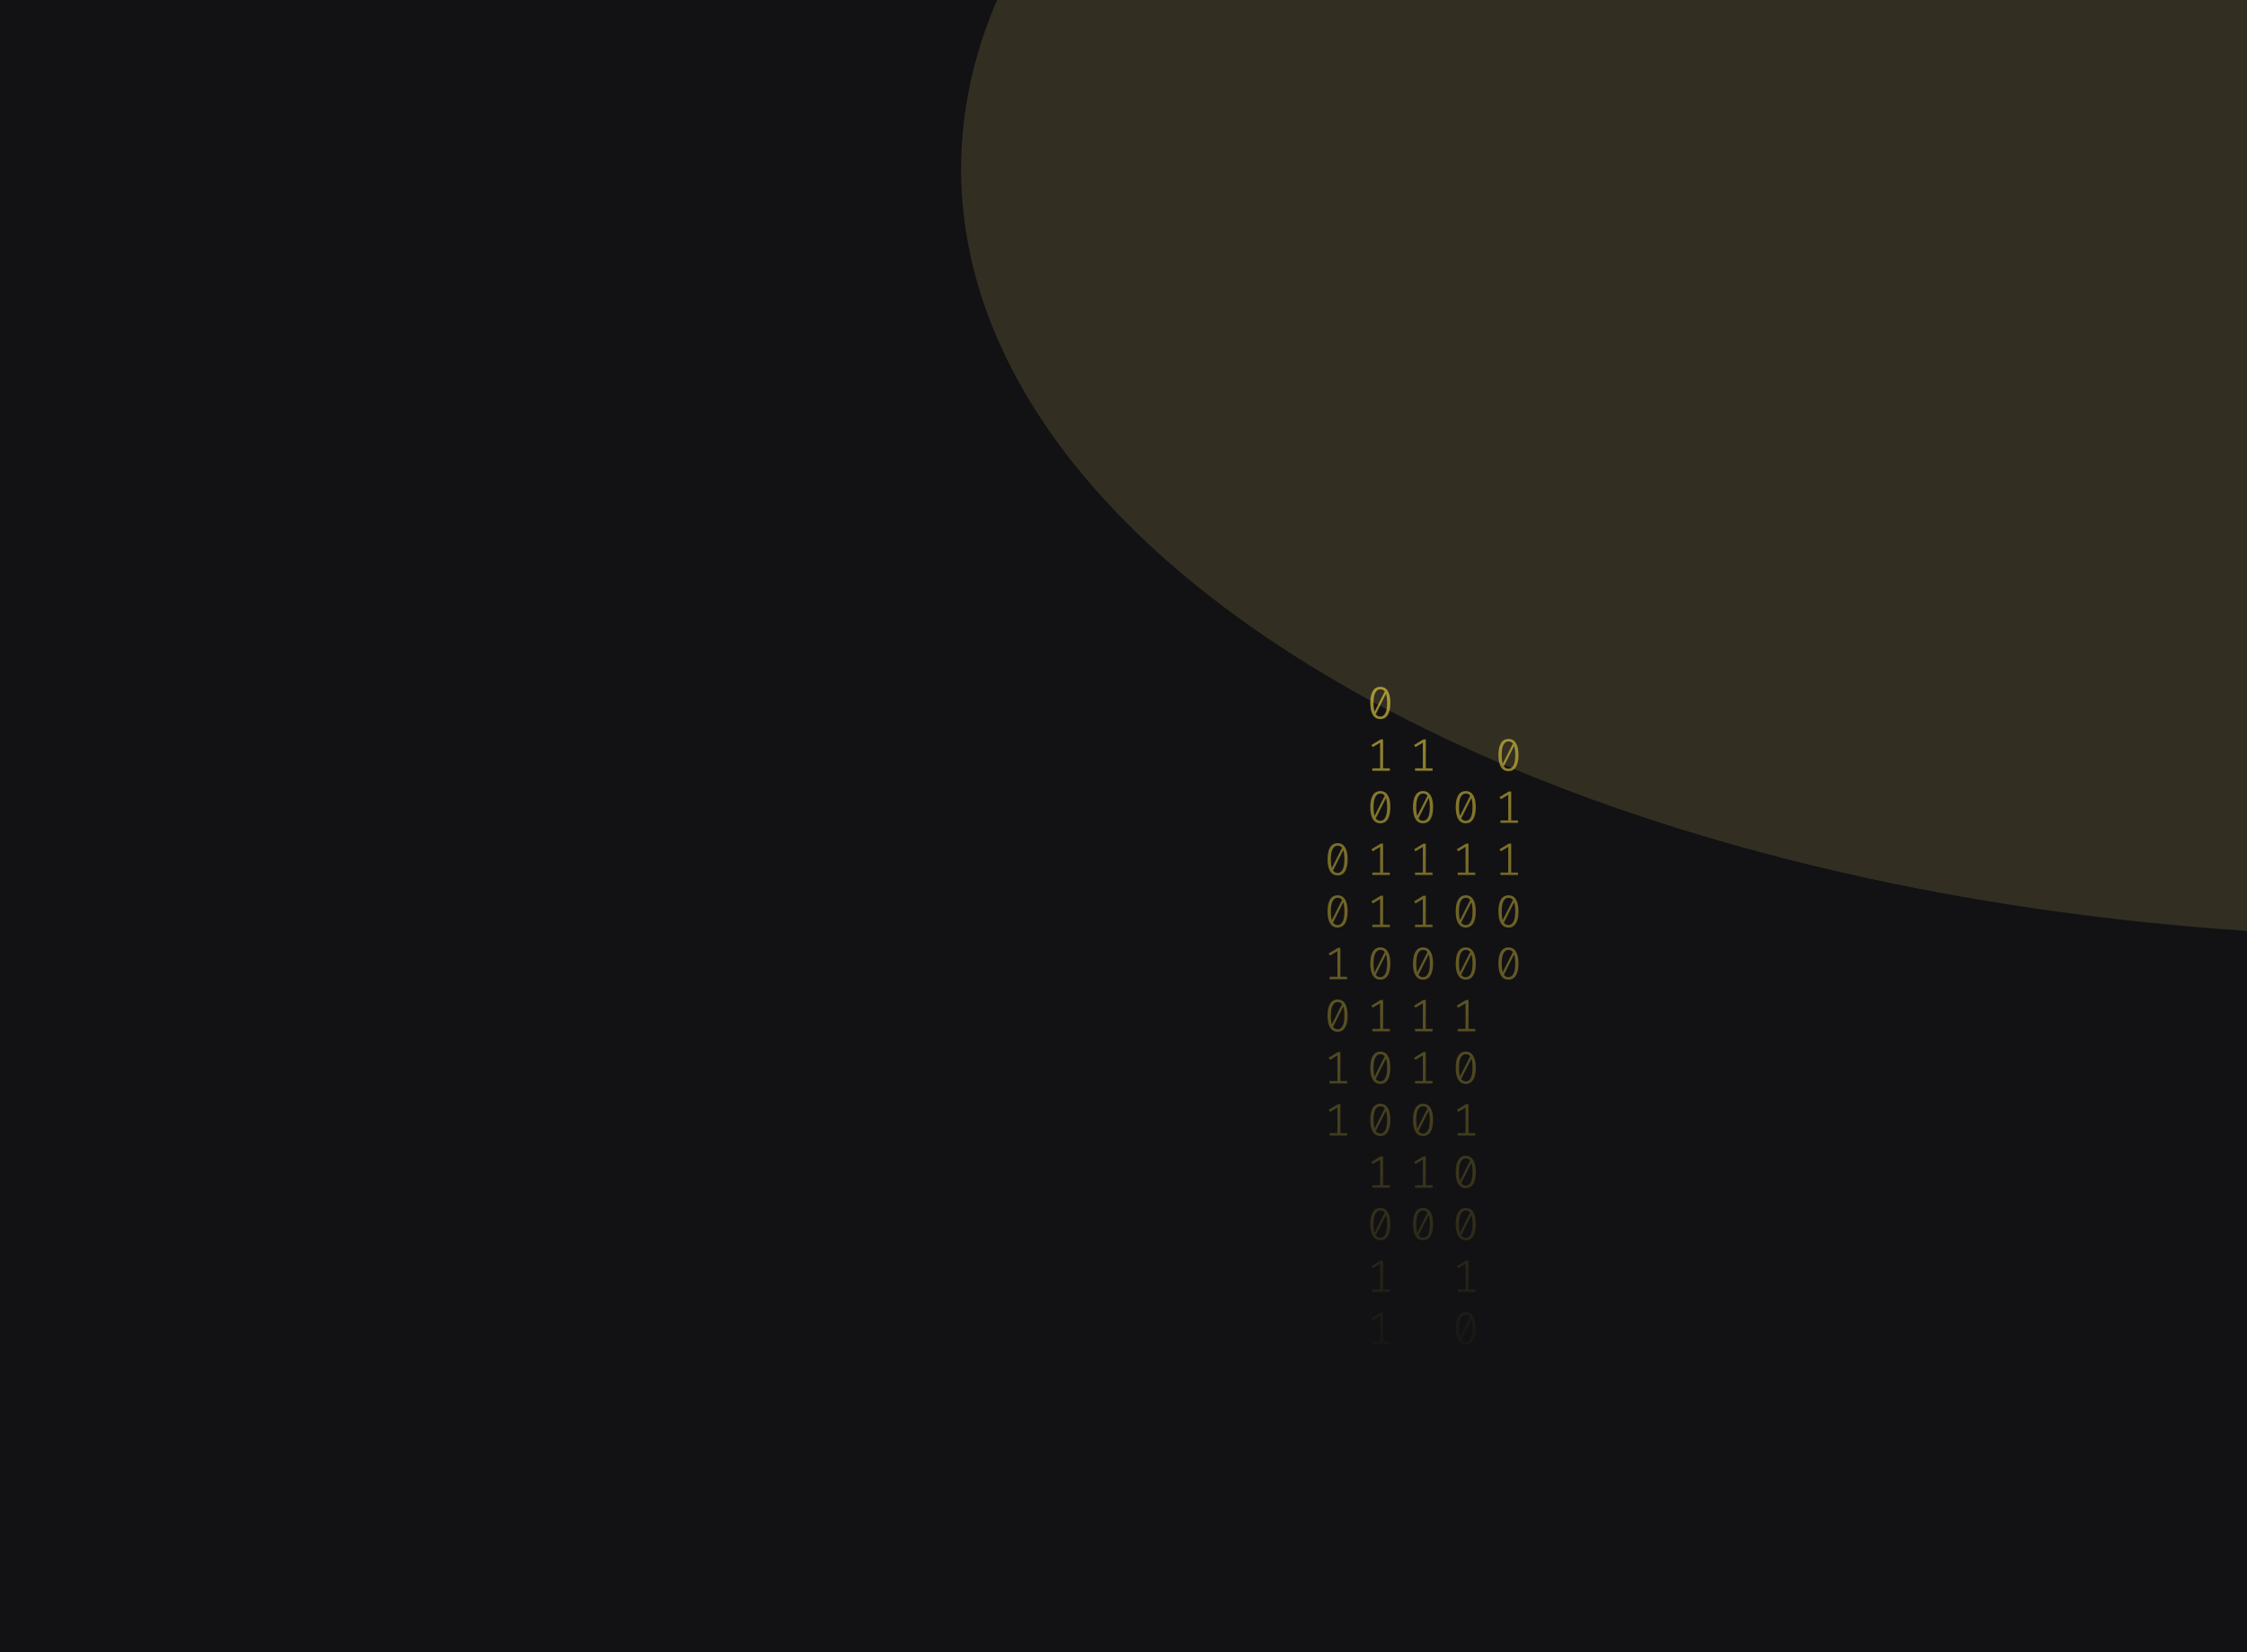 <svg width="1024" height="753" viewBox="0 0 1024 753" fill="none" xmlns="http://www.w3.org/2000/svg">
<g clip-path="url(#clip0_175_1901)">
<rect width="1024" height="753" fill="#121214"/>
<g opacity="0.2" filter="url(#filter0_f_175_1901)">
<ellipse cx="1108.5" cy="77" rx="670.5" ry="350" fill="#B3A659"/>
</g>
<path d="M629.035 313C630.53 313 631.662 313.63 632.431 314.891C633.213 316.138 633.605 317.953 633.605 320.336C633.605 322.719 633.213 324.541 632.431 325.802C631.662 327.063 630.53 327.693 629.035 327.693C627.554 327.693 626.422 327.063 625.639 325.802C624.856 324.541 624.465 322.719 624.465 320.336C624.465 317.967 624.856 316.152 625.639 314.891C626.422 313.63 627.554 313 629.035 313ZM625.953 320.336C625.953 322.026 626.107 323.35 626.415 324.306L631.068 315.099C630.579 314.448 629.901 314.122 629.035 314.122C628.071 314.122 627.316 314.635 626.771 315.66C626.226 316.672 625.953 318.23 625.953 320.336ZM629.035 326.55C630.013 326.55 630.775 326.044 631.32 325.033C631.865 324.008 632.137 322.442 632.137 320.336C632.137 318.549 631.963 317.163 631.613 316.18L626.96 325.469C627.463 326.19 628.154 326.55 629.035 326.55Z" fill="url(#paint0_linear_175_1901)" fill-opacity="0.6"/>
<path d="M630.293 350.135H633.374V351.236H625.387V350.135H628.951V338.455L625.555 340.471L624.968 339.536L629.161 336.959H630.293V350.135Z" fill="url(#paint1_linear_175_1901)" fill-opacity="0.6"/>
<path d="M629.035 360.502C630.53 360.502 631.662 361.133 632.431 362.393C633.213 363.64 633.605 365.455 633.605 367.838C633.605 370.221 633.213 372.043 632.431 373.304C631.662 374.565 630.53 375.195 629.035 375.195C627.554 375.195 626.422 374.565 625.639 373.304C624.856 372.043 624.465 370.221 624.465 367.838C624.465 365.469 624.856 363.654 625.639 362.393C626.422 361.133 627.554 360.502 629.035 360.502ZM625.953 367.838C625.953 369.529 626.107 370.852 626.415 371.808L631.068 362.601C630.579 361.95 629.901 361.624 629.035 361.624C628.071 361.624 627.316 362.137 626.771 363.162C626.226 364.174 625.953 365.732 625.953 367.838ZM629.035 374.052C630.013 374.052 630.775 373.546 631.32 372.535C631.865 371.51 632.137 369.944 632.137 367.838C632.137 366.051 631.963 364.665 631.613 363.682L626.96 372.971C627.463 373.692 628.154 374.052 629.035 374.052Z" fill="url(#paint2_linear_175_1901)" fill-opacity="0.6"/>
<path d="M630.293 397.637H633.374V398.738H625.387V397.637H628.951V385.957L625.555 387.973L624.968 387.038L629.161 384.461H630.293V397.637Z" fill="url(#paint3_linear_175_1901)" fill-opacity="0.6"/>
<path d="M630.293 421.388H633.374V422.489H625.387V421.388H628.951V409.708L625.555 411.724L624.968 410.789L629.161 408.212H630.293V421.388Z" fill="url(#paint4_linear_175_1901)" fill-opacity="0.6"/>
<path d="M629.035 431.755C630.53 431.755 631.662 432.386 632.431 433.646C633.213 434.893 633.605 436.708 633.605 439.091C633.605 441.474 633.213 443.296 632.431 444.557C631.662 445.818 630.53 446.448 629.035 446.448C627.554 446.448 626.422 445.818 625.639 444.557C624.856 443.296 624.465 441.474 624.465 439.091C624.465 436.722 624.856 434.907 625.639 433.646C626.422 432.386 627.554 431.755 629.035 431.755ZM625.953 439.091C625.953 440.782 626.107 442.105 626.415 443.061L631.068 433.854C630.579 433.203 629.901 432.878 629.035 432.878C628.071 432.878 627.316 433.39 626.771 434.415C626.226 435.427 625.953 436.985 625.953 439.091ZM629.035 445.305C630.013 445.305 630.775 444.8 631.32 443.788C631.865 442.763 632.137 441.197 632.137 439.091C632.137 437.304 631.963 435.919 631.613 434.935L626.96 444.225C627.463 444.945 628.154 445.305 629.035 445.305Z" fill="url(#paint5_linear_175_1901)" fill-opacity="0.6"/>
<path d="M630.293 468.89H633.374V469.992H625.387V468.89H628.951V457.21L625.555 459.226L624.968 458.291L629.161 455.714H630.293V468.89Z" fill="url(#paint6_linear_175_1901)" fill-opacity="0.6"/>
<path d="M629.035 479.257C630.53 479.257 631.662 479.888 632.431 481.149C633.213 482.396 633.605 484.211 633.605 486.594C633.605 488.977 633.213 490.798 632.431 492.059C631.662 493.32 630.53 493.95 629.035 493.95C627.554 493.95 626.422 493.32 625.639 492.059C624.856 490.798 624.465 488.977 624.465 486.594C624.465 484.224 624.856 482.409 625.639 481.149C626.422 479.888 627.554 479.257 629.035 479.257ZM625.953 486.594C625.953 488.284 626.107 489.607 626.415 490.563L631.068 481.356C630.579 480.705 629.901 480.38 629.035 480.38C628.071 480.38 627.316 480.892 626.771 481.918C626.226 482.929 625.953 484.488 625.953 486.594ZM629.035 492.807C630.013 492.807 630.775 492.302 631.32 491.29C631.865 490.265 632.137 488.699 632.137 486.594C632.137 484.806 631.963 483.421 631.613 482.437L626.96 491.727C627.463 492.447 628.154 492.807 629.035 492.807Z" fill="url(#paint7_linear_175_1901)" fill-opacity="0.6"/>
<path d="M629.035 503.008C630.53 503.008 631.662 503.639 632.431 504.9C633.213 506.147 633.605 507.962 633.605 510.345C633.605 512.728 633.213 514.549 632.431 515.81C631.662 517.071 630.53 517.701 629.035 517.701C627.554 517.701 626.422 517.071 625.639 515.81C624.856 514.549 624.465 512.728 624.465 510.345C624.465 507.975 624.856 506.16 625.639 504.9C626.422 503.639 627.554 503.008 629.035 503.008ZM625.953 510.345C625.953 512.035 626.107 513.358 626.415 514.314L631.068 505.107C630.579 504.456 629.901 504.131 629.035 504.131C628.071 504.131 627.316 504.643 626.771 505.669C626.226 506.68 625.953 508.239 625.953 510.345ZM629.035 516.558C630.013 516.558 630.775 516.053 631.32 515.041C631.865 514.016 632.137 512.451 632.137 510.345C632.137 508.557 631.963 507.172 631.613 506.188L626.96 515.478C627.463 516.198 628.154 516.558 629.035 516.558Z" fill="url(#paint8_linear_175_1901)" fill-opacity="0.6"/>
<path d="M630.293 540.143H633.374V541.245H625.387V540.143H628.951V528.464L625.555 530.48L624.968 529.544L629.161 526.967H630.293V540.143Z" fill="url(#paint9_linear_175_1901)" fill-opacity="0.6"/>
<path d="M629.035 550.511C630.53 550.511 631.662 551.141 632.431 552.402C633.213 553.649 633.605 555.464 633.605 557.847C633.605 560.23 633.213 562.052 632.431 563.312C631.662 564.573 630.53 565.204 629.035 565.204C627.554 565.204 626.422 564.573 625.639 563.312C624.856 562.052 624.465 560.23 624.465 557.847C624.465 555.478 624.856 553.663 625.639 552.402C626.422 551.141 627.554 550.511 629.035 550.511ZM625.953 557.847C625.953 559.537 626.107 560.86 626.415 561.816L631.068 552.61C630.579 551.958 629.901 551.633 629.035 551.633C628.071 551.633 627.316 552.145 626.771 553.171C626.226 554.182 625.953 555.741 625.953 557.847ZM629.035 564.061C630.013 564.061 630.775 563.555 631.32 562.543C631.865 561.518 632.137 559.953 632.137 557.847C632.137 556.059 631.963 554.674 631.613 553.69L626.96 562.98C627.463 563.7 628.154 564.061 629.035 564.061Z" fill="url(#paint10_linear_175_1901)" fill-opacity="0.6"/>
<path d="M630.293 587.645H633.374V588.747H625.387V587.645H628.951V575.966L625.555 577.982L624.968 577.046L629.161 574.469H630.293V587.645Z" fill="url(#paint11_linear_175_1901)" fill-opacity="0.6"/>
<path d="M630.293 611.396H633.374V612.498H625.387V611.396H628.951V599.717L625.555 601.733L624.968 600.798L629.161 598.221H630.293V611.396Z" fill="url(#paint12_linear_175_1901)" fill-opacity="0.6"/>
<path d="M667.965 360.502C669.46 360.502 670.592 361.133 671.361 362.393C672.144 363.64 672.535 365.455 672.535 367.838C672.535 370.221 672.144 372.043 671.361 373.304C670.592 374.565 669.46 375.195 667.965 375.195C666.484 375.195 665.352 374.565 664.569 373.304C663.787 372.043 663.395 370.221 663.395 367.838C663.395 365.469 663.787 363.654 664.569 362.393C665.352 361.133 666.484 360.502 667.965 360.502ZM664.884 367.838C664.884 369.529 665.037 370.852 665.345 371.808L669.998 362.601C669.509 361.95 668.832 361.624 667.965 361.624C667.001 361.624 666.246 362.137 665.701 363.162C665.156 364.174 664.884 365.732 664.884 367.838ZM667.965 374.052C668.943 374.052 669.705 373.546 670.25 372.535C670.795 371.51 671.068 369.944 671.068 367.838C671.068 366.051 670.893 364.665 670.543 363.682L665.89 372.971C666.393 373.692 667.085 374.052 667.965 374.052Z" fill="url(#paint13_linear_175_1901)" fill-opacity="0.6"/>
<path d="M669.223 397.637H672.304V398.738H664.318V397.637H667.881V385.957L664.485 387.973L663.898 387.038L668.091 384.461H669.223V397.637Z" fill="url(#paint14_linear_175_1901)" fill-opacity="0.6"/>
<path d="M667.965 408.004C669.46 408.004 670.592 408.635 671.361 409.895C672.144 411.142 672.535 412.957 672.535 415.34C672.535 417.723 672.144 419.545 671.361 420.806C670.592 422.067 669.46 422.697 667.965 422.697C666.484 422.697 665.352 422.067 664.569 420.806C663.787 419.545 663.395 417.723 663.395 415.34C663.395 412.971 663.787 411.156 664.569 409.895C665.352 408.635 666.484 408.004 667.965 408.004ZM664.884 415.34C664.884 417.031 665.037 418.354 665.345 419.31L669.998 410.103C669.509 409.452 668.832 409.126 667.965 409.126C667.001 409.126 666.246 409.639 665.701 410.664C665.156 411.676 664.884 413.234 664.884 415.34ZM667.965 421.554C668.943 421.554 669.705 421.049 670.25 420.037C670.795 419.012 671.068 417.446 671.068 415.34C671.068 413.553 670.893 412.168 670.543 411.184L665.89 420.474C666.393 421.194 667.085 421.554 667.965 421.554Z" fill="url(#paint15_linear_175_1901)" fill-opacity="0.6"/>
<path d="M667.965 431.755C669.46 431.755 670.592 432.386 671.361 433.646C672.144 434.893 672.535 436.708 672.535 439.091C672.535 441.474 672.144 443.296 671.361 444.557C670.592 445.818 669.46 446.448 667.965 446.448C666.484 446.448 665.352 445.818 664.569 444.557C663.787 443.296 663.395 441.474 663.395 439.091C663.395 436.722 663.787 434.907 664.569 433.646C665.352 432.386 666.484 431.755 667.965 431.755ZM664.884 439.091C664.884 440.782 665.037 442.105 665.345 443.061L669.998 433.854C669.509 433.203 668.832 432.878 667.965 432.878C667.001 432.878 666.246 433.39 665.701 434.415C665.156 435.427 664.884 436.985 664.884 439.091ZM667.965 445.305C668.943 445.305 669.705 444.8 670.25 443.788C670.795 442.763 671.068 441.197 671.068 439.091C671.068 437.304 670.893 435.919 670.543 434.935L665.89 444.225C666.393 444.945 667.085 445.305 667.965 445.305Z" fill="url(#paint16_linear_175_1901)" fill-opacity="0.6"/>
<path d="M669.223 468.89H672.304V469.992H664.318V468.89H667.881V457.21L664.485 459.226L663.898 458.291L668.091 455.714H669.223V468.89Z" fill="url(#paint17_linear_175_1901)" fill-opacity="0.6"/>
<path d="M667.965 479.257C669.46 479.257 670.592 479.888 671.361 481.149C672.144 482.396 672.535 484.211 672.535 486.594C672.535 488.977 672.144 490.798 671.361 492.059C670.592 493.32 669.46 493.95 667.965 493.95C666.484 493.95 665.352 493.32 664.569 492.059C663.787 490.798 663.395 488.977 663.395 486.594C663.395 484.224 663.787 482.409 664.569 481.149C665.352 479.888 666.484 479.257 667.965 479.257ZM664.884 486.594C664.884 488.284 665.037 489.607 665.345 490.563L669.998 481.356C669.509 480.705 668.832 480.38 667.965 480.38C667.001 480.38 666.246 480.892 665.701 481.918C665.156 482.929 664.884 484.488 664.884 486.594ZM667.965 492.807C668.943 492.807 669.705 492.302 670.25 491.29C670.795 490.265 671.068 488.699 671.068 486.594C671.068 484.806 670.893 483.421 670.543 482.437L665.89 491.727C666.393 492.447 667.085 492.807 667.965 492.807Z" fill="url(#paint18_linear_175_1901)" fill-opacity="0.6"/>
<path d="M669.223 516.392H672.304V517.494H664.318V516.392H667.881V504.713L664.485 506.728L663.898 505.793L668.091 503.216H669.223V516.392Z" fill="url(#paint19_linear_175_1901)" fill-opacity="0.6"/>
<path d="M667.965 526.76C669.46 526.76 670.592 527.39 671.361 528.651C672.144 529.898 672.535 531.713 672.535 534.096C672.535 536.479 672.144 538.301 671.361 539.561C670.592 540.822 669.46 541.453 667.965 541.453C666.484 541.453 665.352 540.822 664.569 539.561C663.787 538.301 663.395 536.479 663.395 534.096C663.395 531.726 663.787 529.911 664.569 528.651C665.352 527.39 666.484 526.76 667.965 526.76ZM664.884 534.096C664.884 535.786 665.037 537.109 665.345 538.065L669.998 528.859C669.509 528.207 668.832 527.882 667.965 527.882C667.001 527.882 666.246 528.394 665.701 529.42C665.156 530.431 664.884 531.99 664.884 534.096ZM667.965 540.31C668.943 540.31 669.705 539.804 670.25 538.792C670.795 537.767 671.068 536.202 671.068 534.096C671.068 532.308 670.893 530.923 670.543 529.939L665.89 539.229C666.393 539.949 667.085 540.31 667.965 540.31Z" fill="url(#paint20_linear_175_1901)" fill-opacity="0.6"/>
<path d="M667.965 550.511C669.46 550.511 670.592 551.141 671.361 552.402C672.144 553.649 672.535 555.464 672.535 557.847C672.535 560.23 672.144 562.052 671.361 563.312C670.592 564.573 669.46 565.204 667.965 565.204C666.484 565.204 665.352 564.573 664.569 563.312C663.787 562.052 663.395 560.23 663.395 557.847C663.395 555.478 663.787 553.663 664.569 552.402C665.352 551.141 666.484 550.511 667.965 550.511ZM664.884 557.847C664.884 559.537 665.037 560.86 665.345 561.816L669.998 552.61C669.509 551.958 668.832 551.633 667.965 551.633C667.001 551.633 666.246 552.145 665.701 553.171C665.156 554.182 664.884 555.741 664.884 557.847ZM667.965 564.061C668.943 564.061 669.705 563.555 670.25 562.543C670.795 561.518 671.068 559.953 671.068 557.847C671.068 556.059 670.893 554.674 670.543 553.69L665.89 562.98C666.393 563.7 667.085 564.061 667.965 564.061Z" fill="url(#paint21_linear_175_1901)" fill-opacity="0.6"/>
<path d="M669.223 587.645H672.304V588.747H664.318V587.645H667.881V575.966L664.485 577.982L663.898 577.046L668.091 574.469H669.223V587.645Z" fill="url(#paint22_linear_175_1901)" fill-opacity="0.6"/>
<path d="M667.965 598.013C669.46 598.013 670.592 598.643 671.361 599.904C672.144 601.151 672.535 602.966 672.535 605.349C672.535 607.732 672.144 609.554 671.361 610.815C670.592 612.075 669.46 612.706 667.965 612.706C666.484 612.706 665.352 612.075 664.569 610.815C663.787 609.554 663.395 607.732 663.395 605.349C663.395 602.98 663.787 601.165 664.569 599.904C665.352 598.643 666.484 598.013 667.965 598.013ZM664.884 605.349C664.884 607.039 665.037 608.362 665.345 609.318L669.998 600.112C669.509 599.461 668.832 599.135 667.965 599.135C667.001 599.135 666.246 599.648 665.701 600.673C665.156 601.684 664.884 603.243 664.884 605.349ZM667.965 611.563C668.943 611.563 669.705 611.057 670.25 610.046C670.795 609.02 671.068 607.455 671.068 605.349C671.068 603.562 670.893 602.176 670.543 601.192L665.89 610.482C666.393 611.202 667.085 611.563 667.965 611.563Z" fill="url(#paint23_linear_175_1901)" fill-opacity="0.6"/>
<path d="M669.223 635.148H672.304V636.249H664.318V635.148H667.881V623.468L664.485 625.484L663.898 624.549L668.091 621.972H669.223V635.148Z" fill="url(#paint24_linear_175_1901)" fill-opacity="0.6"/>
<path d="M669.223 658.899H672.304V660H664.318V658.899H667.881V647.219L664.485 649.235L663.898 648.3L668.091 645.723H669.223V658.899Z" fill="url(#paint25_linear_175_1901)" fill-opacity="0.6"/>
<path d="M609.57 384.253C611.065 384.253 612.197 384.884 612.966 386.144C613.748 387.391 614.14 389.206 614.14 391.589C614.14 393.972 613.748 395.794 612.966 397.055C612.197 398.316 611.065 398.946 609.57 398.946C608.088 398.946 606.956 398.316 606.174 397.055C605.391 395.794 605 393.972 605 391.589C605 389.22 605.391 387.405 606.174 386.144C606.956 384.884 608.088 384.253 609.57 384.253ZM606.488 391.589C606.488 393.28 606.642 394.603 606.95 395.559L611.603 386.352C611.114 385.701 610.436 385.375 609.57 385.375C608.606 385.375 607.851 385.888 607.306 386.913C606.761 387.925 606.488 389.483 606.488 391.589ZM609.57 397.803C610.548 397.803 611.31 397.297 611.855 396.286C612.4 395.261 612.672 393.695 612.672 391.589C612.672 389.802 612.498 388.417 612.148 387.433L607.495 396.722C607.998 397.443 608.689 397.803 609.57 397.803Z" fill="url(#paint26_linear_175_1901)" fill-opacity="0.6"/>
<path d="M609.57 408.004C611.065 408.004 612.197 408.635 612.966 409.895C613.748 411.142 614.14 412.957 614.14 415.34C614.14 417.723 613.748 419.545 612.966 420.806C612.197 422.067 611.065 422.697 609.57 422.697C608.088 422.697 606.956 422.067 606.174 420.806C605.391 419.545 605 417.723 605 415.34C605 412.971 605.391 411.156 606.174 409.895C606.956 408.635 608.088 408.004 609.57 408.004ZM606.488 415.34C606.488 417.031 606.642 418.354 606.95 419.31L611.603 410.103C611.114 409.452 610.436 409.126 609.57 409.126C608.606 409.126 607.851 409.639 607.306 410.664C606.761 411.676 606.488 413.234 606.488 415.34ZM609.57 421.554C610.548 421.554 611.31 421.049 611.855 420.037C612.4 419.012 612.672 417.446 612.672 415.34C612.672 413.553 612.498 412.168 612.148 411.184L607.495 420.474C607.998 421.194 608.689 421.554 609.57 421.554Z" fill="url(#paint27_linear_175_1901)" fill-opacity="0.6"/>
<path d="M610.828 445.139H613.909V446.24H605.922V445.139H609.486V433.459L606.09 435.475L605.503 434.54L609.696 431.963H610.828V445.139Z" fill="url(#paint28_linear_175_1901)" fill-opacity="0.6"/>
<path d="M609.57 455.506C611.065 455.506 612.197 456.137 612.966 457.398C613.748 458.644 614.14 460.459 614.14 462.842C614.14 465.225 613.748 467.047 612.966 468.308C612.197 469.569 611.065 470.199 609.57 470.199C608.088 470.199 606.956 469.569 606.174 468.308C605.391 467.047 605 465.225 605 462.842C605 460.473 605.391 458.658 606.174 457.398C606.956 456.137 608.088 455.506 609.57 455.506ZM606.488 462.842C606.488 464.533 606.642 465.856 606.95 466.812L611.603 457.605C611.114 456.954 610.436 456.629 609.57 456.629C608.606 456.629 607.851 457.141 607.306 458.166C606.761 459.178 606.488 460.737 606.488 462.842ZM609.57 469.056C610.548 469.056 611.31 468.551 611.855 467.539C612.4 466.514 612.672 464.948 612.672 462.842C612.672 461.055 612.498 459.67 612.148 458.686L607.495 467.976C607.998 468.696 608.689 469.056 609.57 469.056Z" fill="url(#paint29_linear_175_1901)" fill-opacity="0.6"/>
<path d="M610.828 492.641H613.909V493.743H605.922V492.641H609.486V480.962L606.09 482.977L605.503 482.042L609.696 479.465H610.828V492.641Z" fill="url(#paint30_linear_175_1901)" fill-opacity="0.6"/>
<path d="M610.828 516.392H613.909V517.494H605.922V516.392H609.486V504.713L606.09 506.728L605.503 505.793L609.696 503.216H610.828V516.392Z" fill="url(#paint31_linear_175_1901)" fill-opacity="0.6"/>
<path d="M649.758 350.135H652.839V351.236H644.853V350.135H648.416V338.455L645.02 340.471L644.433 339.536L648.626 336.959H649.758V350.135Z" fill="url(#paint32_linear_175_1901)" fill-opacity="0.6"/>
<path d="M648.5 360.502C649.995 360.502 651.127 361.133 651.896 362.393C652.679 363.64 653.07 365.455 653.07 367.838C653.07 370.221 652.679 372.043 651.896 373.304C651.127 374.565 649.995 375.195 648.5 375.195C647.019 375.195 645.887 374.565 645.104 373.304C644.321 372.043 643.93 370.221 643.93 367.838C643.93 365.469 644.321 363.654 645.104 362.393C645.887 361.133 647.019 360.502 648.5 360.502ZM645.419 367.838C645.419 369.529 645.572 370.852 645.88 371.808L650.533 362.601C650.044 361.95 649.366 361.624 648.5 361.624C647.536 361.624 646.781 362.137 646.236 363.162C645.691 364.174 645.419 365.732 645.419 367.838ZM648.5 374.052C649.478 374.052 650.24 373.546 650.785 372.535C651.33 371.51 651.602 369.944 651.602 367.838C651.602 366.051 651.428 364.665 651.078 363.682L646.425 372.971C646.928 373.692 647.62 374.052 648.5 374.052Z" fill="url(#paint33_linear_175_1901)" fill-opacity="0.6"/>
<path d="M649.758 397.637H652.839V398.738H644.853V397.637H648.416V385.957L645.02 387.973L644.433 387.038L648.626 384.461H649.758V397.637Z" fill="url(#paint34_linear_175_1901)" fill-opacity="0.6"/>
<path d="M649.758 421.388H652.839V422.489H644.853V421.388H648.416V409.708L645.02 411.724L644.433 410.789L648.626 408.212H649.758V421.388Z" fill="url(#paint35_linear_175_1901)" fill-opacity="0.6"/>
<path d="M648.5 431.755C649.995 431.755 651.127 432.386 651.896 433.646C652.679 434.893 653.07 436.708 653.07 439.091C653.07 441.474 652.679 443.296 651.896 444.557C651.127 445.818 649.995 446.448 648.5 446.448C647.019 446.448 645.887 445.818 645.104 444.557C644.321 443.296 643.93 441.474 643.93 439.091C643.93 436.722 644.321 434.907 645.104 433.646C645.887 432.386 647.019 431.755 648.5 431.755ZM645.419 439.091C645.419 440.782 645.572 442.105 645.88 443.061L650.533 433.854C650.044 433.203 649.366 432.878 648.5 432.878C647.536 432.878 646.781 433.39 646.236 434.415C645.691 435.427 645.419 436.985 645.419 439.091ZM648.5 445.305C649.478 445.305 650.24 444.8 650.785 443.788C651.33 442.763 651.602 441.197 651.602 439.091C651.602 437.304 651.428 435.919 651.078 434.935L646.425 444.225C646.928 444.945 647.62 445.305 648.5 445.305Z" fill="url(#paint36_linear_175_1901)" fill-opacity="0.6"/>
<path d="M649.758 468.89H652.839V469.992H644.853V468.89H648.416V457.21L645.02 459.226L644.433 458.291L648.626 455.714H649.758V468.89Z" fill="url(#paint37_linear_175_1901)" fill-opacity="0.6"/>
<path d="M649.758 492.641H652.839V493.743H644.853V492.641H648.416V480.962L645.02 482.977L644.433 482.042L648.626 479.465H649.758V492.641Z" fill="url(#paint38_linear_175_1901)" fill-opacity="0.6"/>
<path d="M648.5 503.008C649.995 503.008 651.127 503.639 651.896 504.9C652.679 506.147 653.07 507.962 653.07 510.345C653.07 512.728 652.679 514.549 651.896 515.81C651.127 517.071 649.995 517.701 648.5 517.701C647.019 517.701 645.887 517.071 645.104 515.81C644.321 514.549 643.93 512.728 643.93 510.345C643.93 507.975 644.321 506.16 645.104 504.9C645.887 503.639 647.019 503.008 648.5 503.008ZM645.419 510.345C645.419 512.035 645.572 513.358 645.88 514.314L650.533 505.107C650.044 504.456 649.366 504.131 648.5 504.131C647.536 504.131 646.781 504.643 646.236 505.669C645.691 506.68 645.419 508.239 645.419 510.345ZM648.5 516.558C649.478 516.558 650.24 516.053 650.785 515.041C651.33 514.016 651.602 512.451 651.602 510.345C651.602 508.557 651.428 507.172 651.078 506.188L646.425 515.478C646.928 516.198 647.62 516.558 648.5 516.558Z" fill="url(#paint39_linear_175_1901)" fill-opacity="0.6"/>
<path d="M649.758 540.143H652.839V541.245H644.853V540.143H648.416V528.464L645.02 530.48L644.433 529.544L648.626 526.967H649.758V540.143Z" fill="url(#paint40_linear_175_1901)" fill-opacity="0.6"/>
<path d="M648.5 550.511C649.995 550.511 651.127 551.141 651.896 552.402C652.679 553.649 653.07 555.464 653.07 557.847C653.07 560.23 652.679 562.052 651.896 563.312C651.127 564.573 649.995 565.204 648.5 565.204C647.019 565.204 645.887 564.573 645.104 563.312C644.321 562.052 643.93 560.23 643.93 557.847C643.93 555.478 644.321 553.663 645.104 552.402C645.887 551.141 647.019 550.511 648.5 550.511ZM645.419 557.847C645.419 559.537 645.572 560.86 645.88 561.816L650.533 552.61C650.044 551.958 649.366 551.633 648.5 551.633C647.536 551.633 646.781 552.145 646.236 553.171C645.691 554.182 645.419 555.741 645.419 557.847ZM648.5 564.061C649.478 564.061 650.24 563.555 650.785 562.543C651.33 561.518 651.602 559.953 651.602 557.847C651.602 556.059 651.428 554.674 651.078 553.69L646.425 562.98C646.928 563.7 647.62 564.061 648.5 564.061Z" fill="url(#paint41_linear_175_1901)" fill-opacity="0.6"/>
<path d="M687.43 336.751C688.926 336.751 690.057 337.381 690.826 338.642C691.609 339.889 692 341.704 692 344.087C692 346.47 691.609 348.292 690.826 349.553C690.057 350.814 688.926 351.444 687.43 351.444C685.949 351.444 684.817 350.814 684.034 349.553C683.252 348.292 682.86 346.47 682.86 344.087C682.86 341.718 683.252 339.903 684.034 338.642C684.817 337.381 685.949 336.751 687.43 336.751ZM684.349 344.087C684.349 345.777 684.502 347.101 684.81 348.057L689.464 338.85C688.974 338.199 688.297 337.873 687.43 337.873C686.466 337.873 685.711 338.386 685.166 339.411C684.621 340.423 684.349 341.981 684.349 344.087ZM687.43 350.301C688.408 350.301 689.17 349.795 689.715 348.784C690.26 347.759 690.533 346.193 690.533 344.087C690.533 342.3 690.358 340.914 690.009 339.931L685.355 349.22C685.858 349.941 686.55 350.301 687.43 350.301Z" fill="url(#paint42_linear_175_1901)" fill-opacity="0.6"/>
<path d="M688.688 373.886H691.769V374.987H683.783V373.886H687.346V362.206L683.95 364.222L683.363 363.287L687.556 360.71H688.688V373.886Z" fill="url(#paint43_linear_175_1901)" fill-opacity="0.6"/>
<path d="M688.688 397.637H691.769V398.738H683.783V397.637H687.346V385.957L683.95 387.973L683.363 387.038L687.556 384.461H688.688V397.637Z" fill="url(#paint44_linear_175_1901)" fill-opacity="0.6"/>
<path d="M687.43 408.004C688.926 408.004 690.057 408.635 690.826 409.895C691.609 411.142 692 412.957 692 415.34C692 417.723 691.609 419.545 690.826 420.806C690.057 422.067 688.926 422.697 687.43 422.697C685.949 422.697 684.817 422.067 684.034 420.806C683.252 419.545 682.86 417.723 682.86 415.34C682.86 412.971 683.252 411.156 684.034 409.895C684.817 408.635 685.949 408.004 687.43 408.004ZM684.349 415.34C684.349 417.031 684.502 418.354 684.81 419.31L689.464 410.103C688.974 409.452 688.297 409.126 687.43 409.126C686.466 409.126 685.711 409.639 685.166 410.664C684.621 411.676 684.349 413.234 684.349 415.34ZM687.43 421.554C688.408 421.554 689.17 421.049 689.715 420.037C690.26 419.012 690.533 417.446 690.533 415.34C690.533 413.553 690.358 412.168 690.009 411.184L685.355 420.474C685.858 421.194 686.55 421.554 687.43 421.554Z" fill="url(#paint45_linear_175_1901)" fill-opacity="0.6"/>
<path d="M687.43 431.755C688.926 431.755 690.057 432.386 690.826 433.646C691.609 434.893 692 436.708 692 439.091C692 441.474 691.609 443.296 690.826 444.557C690.057 445.818 688.926 446.448 687.43 446.448C685.949 446.448 684.817 445.818 684.034 444.557C683.252 443.296 682.86 441.474 682.86 439.091C682.86 436.722 683.252 434.907 684.034 433.646C684.817 432.386 685.949 431.755 687.43 431.755ZM684.349 439.091C684.349 440.782 684.502 442.105 684.81 443.061L689.464 433.854C688.974 433.203 688.297 432.878 687.43 432.878C686.466 432.878 685.711 433.39 685.166 434.415C684.621 435.427 684.349 436.985 684.349 439.091ZM687.43 445.305C688.408 445.305 689.17 444.8 689.715 443.788C690.26 442.763 690.533 441.197 690.533 439.091C690.533 437.304 690.358 435.919 690.009 434.935L685.355 444.225C685.858 444.945 686.55 445.305 687.43 445.305Z" fill="url(#paint46_linear_175_1901)" fill-opacity="0.6"/>
</g>
<defs>
<filter id="filter0_f_175_1901" x="37.81" y="-673.19" width="2141.38" height="1500.38" filterUnits="userSpaceOnUse" color-interpolation-filters="sRGB">
<feFlood flood-opacity="0" result="BackgroundImageFix"/>
<feBlend mode="normal" in="SourceGraphic" in2="BackgroundImageFix" result="shape"/>
<feGaussianBlur stdDeviation="200.095" result="effect1_foregroundBlur_175_1901"/>
</filter>
<linearGradient id="paint0_linear_175_1901" x1="648.5" y1="313" x2="648.5" y2="624.381" gradientUnits="userSpaceOnUse">
<stop stop-color="#F7DD43"/>
<stop offset="1" stop-color="#F7DD43" stop-opacity="0"/>
</linearGradient>
<linearGradient id="paint1_linear_175_1901" x1="648.5" y1="313" x2="648.5" y2="624.381" gradientUnits="userSpaceOnUse">
<stop stop-color="#F7DD43"/>
<stop offset="1" stop-color="#F7DD43" stop-opacity="0"/>
</linearGradient>
<linearGradient id="paint2_linear_175_1901" x1="648.5" y1="313" x2="648.5" y2="624.381" gradientUnits="userSpaceOnUse">
<stop stop-color="#F7DD43"/>
<stop offset="1" stop-color="#F7DD43" stop-opacity="0"/>
</linearGradient>
<linearGradient id="paint3_linear_175_1901" x1="648.5" y1="313" x2="648.5" y2="624.381" gradientUnits="userSpaceOnUse">
<stop stop-color="#F7DD43"/>
<stop offset="1" stop-color="#F7DD43" stop-opacity="0"/>
</linearGradient>
<linearGradient id="paint4_linear_175_1901" x1="648.5" y1="313" x2="648.5" y2="624.381" gradientUnits="userSpaceOnUse">
<stop stop-color="#F7DD43"/>
<stop offset="1" stop-color="#F7DD43" stop-opacity="0"/>
</linearGradient>
<linearGradient id="paint5_linear_175_1901" x1="648.5" y1="313" x2="648.5" y2="624.381" gradientUnits="userSpaceOnUse">
<stop stop-color="#F7DD43"/>
<stop offset="1" stop-color="#F7DD43" stop-opacity="0"/>
</linearGradient>
<linearGradient id="paint6_linear_175_1901" x1="648.5" y1="313" x2="648.5" y2="624.381" gradientUnits="userSpaceOnUse">
<stop stop-color="#F7DD43"/>
<stop offset="1" stop-color="#F7DD43" stop-opacity="0"/>
</linearGradient>
<linearGradient id="paint7_linear_175_1901" x1="648.5" y1="313" x2="648.5" y2="624.381" gradientUnits="userSpaceOnUse">
<stop stop-color="#F7DD43"/>
<stop offset="1" stop-color="#F7DD43" stop-opacity="0"/>
</linearGradient>
<linearGradient id="paint8_linear_175_1901" x1="648.5" y1="313" x2="648.5" y2="624.381" gradientUnits="userSpaceOnUse">
<stop stop-color="#F7DD43"/>
<stop offset="1" stop-color="#F7DD43" stop-opacity="0"/>
</linearGradient>
<linearGradient id="paint9_linear_175_1901" x1="648.5" y1="313" x2="648.5" y2="624.381" gradientUnits="userSpaceOnUse">
<stop stop-color="#F7DD43"/>
<stop offset="1" stop-color="#F7DD43" stop-opacity="0"/>
</linearGradient>
<linearGradient id="paint10_linear_175_1901" x1="648.5" y1="313" x2="648.5" y2="624.381" gradientUnits="userSpaceOnUse">
<stop stop-color="#F7DD43"/>
<stop offset="1" stop-color="#F7DD43" stop-opacity="0"/>
</linearGradient>
<linearGradient id="paint11_linear_175_1901" x1="648.5" y1="313" x2="648.5" y2="624.381" gradientUnits="userSpaceOnUse">
<stop stop-color="#F7DD43"/>
<stop offset="1" stop-color="#F7DD43" stop-opacity="0"/>
</linearGradient>
<linearGradient id="paint12_linear_175_1901" x1="648.5" y1="313" x2="648.5" y2="624.381" gradientUnits="userSpaceOnUse">
<stop stop-color="#F7DD43"/>
<stop offset="1" stop-color="#F7DD43" stop-opacity="0"/>
</linearGradient>
<linearGradient id="paint13_linear_175_1901" x1="648.5" y1="313" x2="648.5" y2="624.381" gradientUnits="userSpaceOnUse">
<stop stop-color="#F7DD43"/>
<stop offset="1" stop-color="#F7DD43" stop-opacity="0"/>
</linearGradient>
<linearGradient id="paint14_linear_175_1901" x1="648.5" y1="313" x2="648.5" y2="624.381" gradientUnits="userSpaceOnUse">
<stop stop-color="#F7DD43"/>
<stop offset="1" stop-color="#F7DD43" stop-opacity="0"/>
</linearGradient>
<linearGradient id="paint15_linear_175_1901" x1="648.5" y1="313" x2="648.5" y2="624.381" gradientUnits="userSpaceOnUse">
<stop stop-color="#F7DD43"/>
<stop offset="1" stop-color="#F7DD43" stop-opacity="0"/>
</linearGradient>
<linearGradient id="paint16_linear_175_1901" x1="648.5" y1="313" x2="648.5" y2="624.381" gradientUnits="userSpaceOnUse">
<stop stop-color="#F7DD43"/>
<stop offset="1" stop-color="#F7DD43" stop-opacity="0"/>
</linearGradient>
<linearGradient id="paint17_linear_175_1901" x1="648.5" y1="313" x2="648.5" y2="624.381" gradientUnits="userSpaceOnUse">
<stop stop-color="#F7DD43"/>
<stop offset="1" stop-color="#F7DD43" stop-opacity="0"/>
</linearGradient>
<linearGradient id="paint18_linear_175_1901" x1="648.5" y1="313" x2="648.5" y2="624.381" gradientUnits="userSpaceOnUse">
<stop stop-color="#F7DD43"/>
<stop offset="1" stop-color="#F7DD43" stop-opacity="0"/>
</linearGradient>
<linearGradient id="paint19_linear_175_1901" x1="648.5" y1="313" x2="648.5" y2="624.381" gradientUnits="userSpaceOnUse">
<stop stop-color="#F7DD43"/>
<stop offset="1" stop-color="#F7DD43" stop-opacity="0"/>
</linearGradient>
<linearGradient id="paint20_linear_175_1901" x1="648.5" y1="313" x2="648.5" y2="624.381" gradientUnits="userSpaceOnUse">
<stop stop-color="#F7DD43"/>
<stop offset="1" stop-color="#F7DD43" stop-opacity="0"/>
</linearGradient>
<linearGradient id="paint21_linear_175_1901" x1="648.5" y1="313" x2="648.5" y2="624.381" gradientUnits="userSpaceOnUse">
<stop stop-color="#F7DD43"/>
<stop offset="1" stop-color="#F7DD43" stop-opacity="0"/>
</linearGradient>
<linearGradient id="paint22_linear_175_1901" x1="648.5" y1="313" x2="648.5" y2="624.381" gradientUnits="userSpaceOnUse">
<stop stop-color="#F7DD43"/>
<stop offset="1" stop-color="#F7DD43" stop-opacity="0"/>
</linearGradient>
<linearGradient id="paint23_linear_175_1901" x1="648.5" y1="313" x2="648.5" y2="624.381" gradientUnits="userSpaceOnUse">
<stop stop-color="#F7DD43"/>
<stop offset="1" stop-color="#F7DD43" stop-opacity="0"/>
</linearGradient>
<linearGradient id="paint24_linear_175_1901" x1="648.5" y1="313" x2="648.5" y2="624.381" gradientUnits="userSpaceOnUse">
<stop stop-color="#F7DD43"/>
<stop offset="1" stop-color="#F7DD43" stop-opacity="0"/>
</linearGradient>
<linearGradient id="paint25_linear_175_1901" x1="648.5" y1="313" x2="648.5" y2="624.381" gradientUnits="userSpaceOnUse">
<stop stop-color="#F7DD43"/>
<stop offset="1" stop-color="#F7DD43" stop-opacity="0"/>
</linearGradient>
<linearGradient id="paint26_linear_175_1901" x1="648.5" y1="313" x2="648.5" y2="624.381" gradientUnits="userSpaceOnUse">
<stop stop-color="#F7DD43"/>
<stop offset="1" stop-color="#F7DD43" stop-opacity="0"/>
</linearGradient>
<linearGradient id="paint27_linear_175_1901" x1="648.5" y1="313" x2="648.5" y2="624.381" gradientUnits="userSpaceOnUse">
<stop stop-color="#F7DD43"/>
<stop offset="1" stop-color="#F7DD43" stop-opacity="0"/>
</linearGradient>
<linearGradient id="paint28_linear_175_1901" x1="648.5" y1="313" x2="648.5" y2="624.381" gradientUnits="userSpaceOnUse">
<stop stop-color="#F7DD43"/>
<stop offset="1" stop-color="#F7DD43" stop-opacity="0"/>
</linearGradient>
<linearGradient id="paint29_linear_175_1901" x1="648.5" y1="313" x2="648.5" y2="624.381" gradientUnits="userSpaceOnUse">
<stop stop-color="#F7DD43"/>
<stop offset="1" stop-color="#F7DD43" stop-opacity="0"/>
</linearGradient>
<linearGradient id="paint30_linear_175_1901" x1="648.5" y1="313" x2="648.5" y2="624.381" gradientUnits="userSpaceOnUse">
<stop stop-color="#F7DD43"/>
<stop offset="1" stop-color="#F7DD43" stop-opacity="0"/>
</linearGradient>
<linearGradient id="paint31_linear_175_1901" x1="648.5" y1="313" x2="648.5" y2="624.381" gradientUnits="userSpaceOnUse">
<stop stop-color="#F7DD43"/>
<stop offset="1" stop-color="#F7DD43" stop-opacity="0"/>
</linearGradient>
<linearGradient id="paint32_linear_175_1901" x1="648.5" y1="313" x2="648.5" y2="624.381" gradientUnits="userSpaceOnUse">
<stop stop-color="#F7DD43"/>
<stop offset="1" stop-color="#F7DD43" stop-opacity="0"/>
</linearGradient>
<linearGradient id="paint33_linear_175_1901" x1="648.5" y1="313" x2="648.5" y2="624.381" gradientUnits="userSpaceOnUse">
<stop stop-color="#F7DD43"/>
<stop offset="1" stop-color="#F7DD43" stop-opacity="0"/>
</linearGradient>
<linearGradient id="paint34_linear_175_1901" x1="648.5" y1="313" x2="648.5" y2="624.381" gradientUnits="userSpaceOnUse">
<stop stop-color="#F7DD43"/>
<stop offset="1" stop-color="#F7DD43" stop-opacity="0"/>
</linearGradient>
<linearGradient id="paint35_linear_175_1901" x1="648.5" y1="313" x2="648.5" y2="624.381" gradientUnits="userSpaceOnUse">
<stop stop-color="#F7DD43"/>
<stop offset="1" stop-color="#F7DD43" stop-opacity="0"/>
</linearGradient>
<linearGradient id="paint36_linear_175_1901" x1="648.5" y1="313" x2="648.5" y2="624.381" gradientUnits="userSpaceOnUse">
<stop stop-color="#F7DD43"/>
<stop offset="1" stop-color="#F7DD43" stop-opacity="0"/>
</linearGradient>
<linearGradient id="paint37_linear_175_1901" x1="648.5" y1="313" x2="648.5" y2="624.381" gradientUnits="userSpaceOnUse">
<stop stop-color="#F7DD43"/>
<stop offset="1" stop-color="#F7DD43" stop-opacity="0"/>
</linearGradient>
<linearGradient id="paint38_linear_175_1901" x1="648.5" y1="313" x2="648.5" y2="624.381" gradientUnits="userSpaceOnUse">
<stop stop-color="#F7DD43"/>
<stop offset="1" stop-color="#F7DD43" stop-opacity="0"/>
</linearGradient>
<linearGradient id="paint39_linear_175_1901" x1="648.5" y1="313" x2="648.5" y2="624.381" gradientUnits="userSpaceOnUse">
<stop stop-color="#F7DD43"/>
<stop offset="1" stop-color="#F7DD43" stop-opacity="0"/>
</linearGradient>
<linearGradient id="paint40_linear_175_1901" x1="648.5" y1="313" x2="648.5" y2="624.381" gradientUnits="userSpaceOnUse">
<stop stop-color="#F7DD43"/>
<stop offset="1" stop-color="#F7DD43" stop-opacity="0"/>
</linearGradient>
<linearGradient id="paint41_linear_175_1901" x1="648.5" y1="313" x2="648.5" y2="624.381" gradientUnits="userSpaceOnUse">
<stop stop-color="#F7DD43"/>
<stop offset="1" stop-color="#F7DD43" stop-opacity="0"/>
</linearGradient>
<linearGradient id="paint42_linear_175_1901" x1="648.5" y1="313" x2="648.5" y2="624.381" gradientUnits="userSpaceOnUse">
<stop stop-color="#F7DD43"/>
<stop offset="1" stop-color="#F7DD43" stop-opacity="0"/>
</linearGradient>
<linearGradient id="paint43_linear_175_1901" x1="648.5" y1="313" x2="648.5" y2="624.381" gradientUnits="userSpaceOnUse">
<stop stop-color="#F7DD43"/>
<stop offset="1" stop-color="#F7DD43" stop-opacity="0"/>
</linearGradient>
<linearGradient id="paint44_linear_175_1901" x1="648.5" y1="313" x2="648.5" y2="624.381" gradientUnits="userSpaceOnUse">
<stop stop-color="#F7DD43"/>
<stop offset="1" stop-color="#F7DD43" stop-opacity="0"/>
</linearGradient>
<linearGradient id="paint45_linear_175_1901" x1="648.5" y1="313" x2="648.5" y2="624.381" gradientUnits="userSpaceOnUse">
<stop stop-color="#F7DD43"/>
<stop offset="1" stop-color="#F7DD43" stop-opacity="0"/>
</linearGradient>
<linearGradient id="paint46_linear_175_1901" x1="648.5" y1="313" x2="648.5" y2="624.381" gradientUnits="userSpaceOnUse">
<stop stop-color="#F7DD43"/>
<stop offset="1" stop-color="#F7DD43" stop-opacity="0"/>
</linearGradient>
<clipPath id="clip0_175_1901">
<rect width="1024" height="753" fill="white"/>
</clipPath>
</defs>
</svg>

